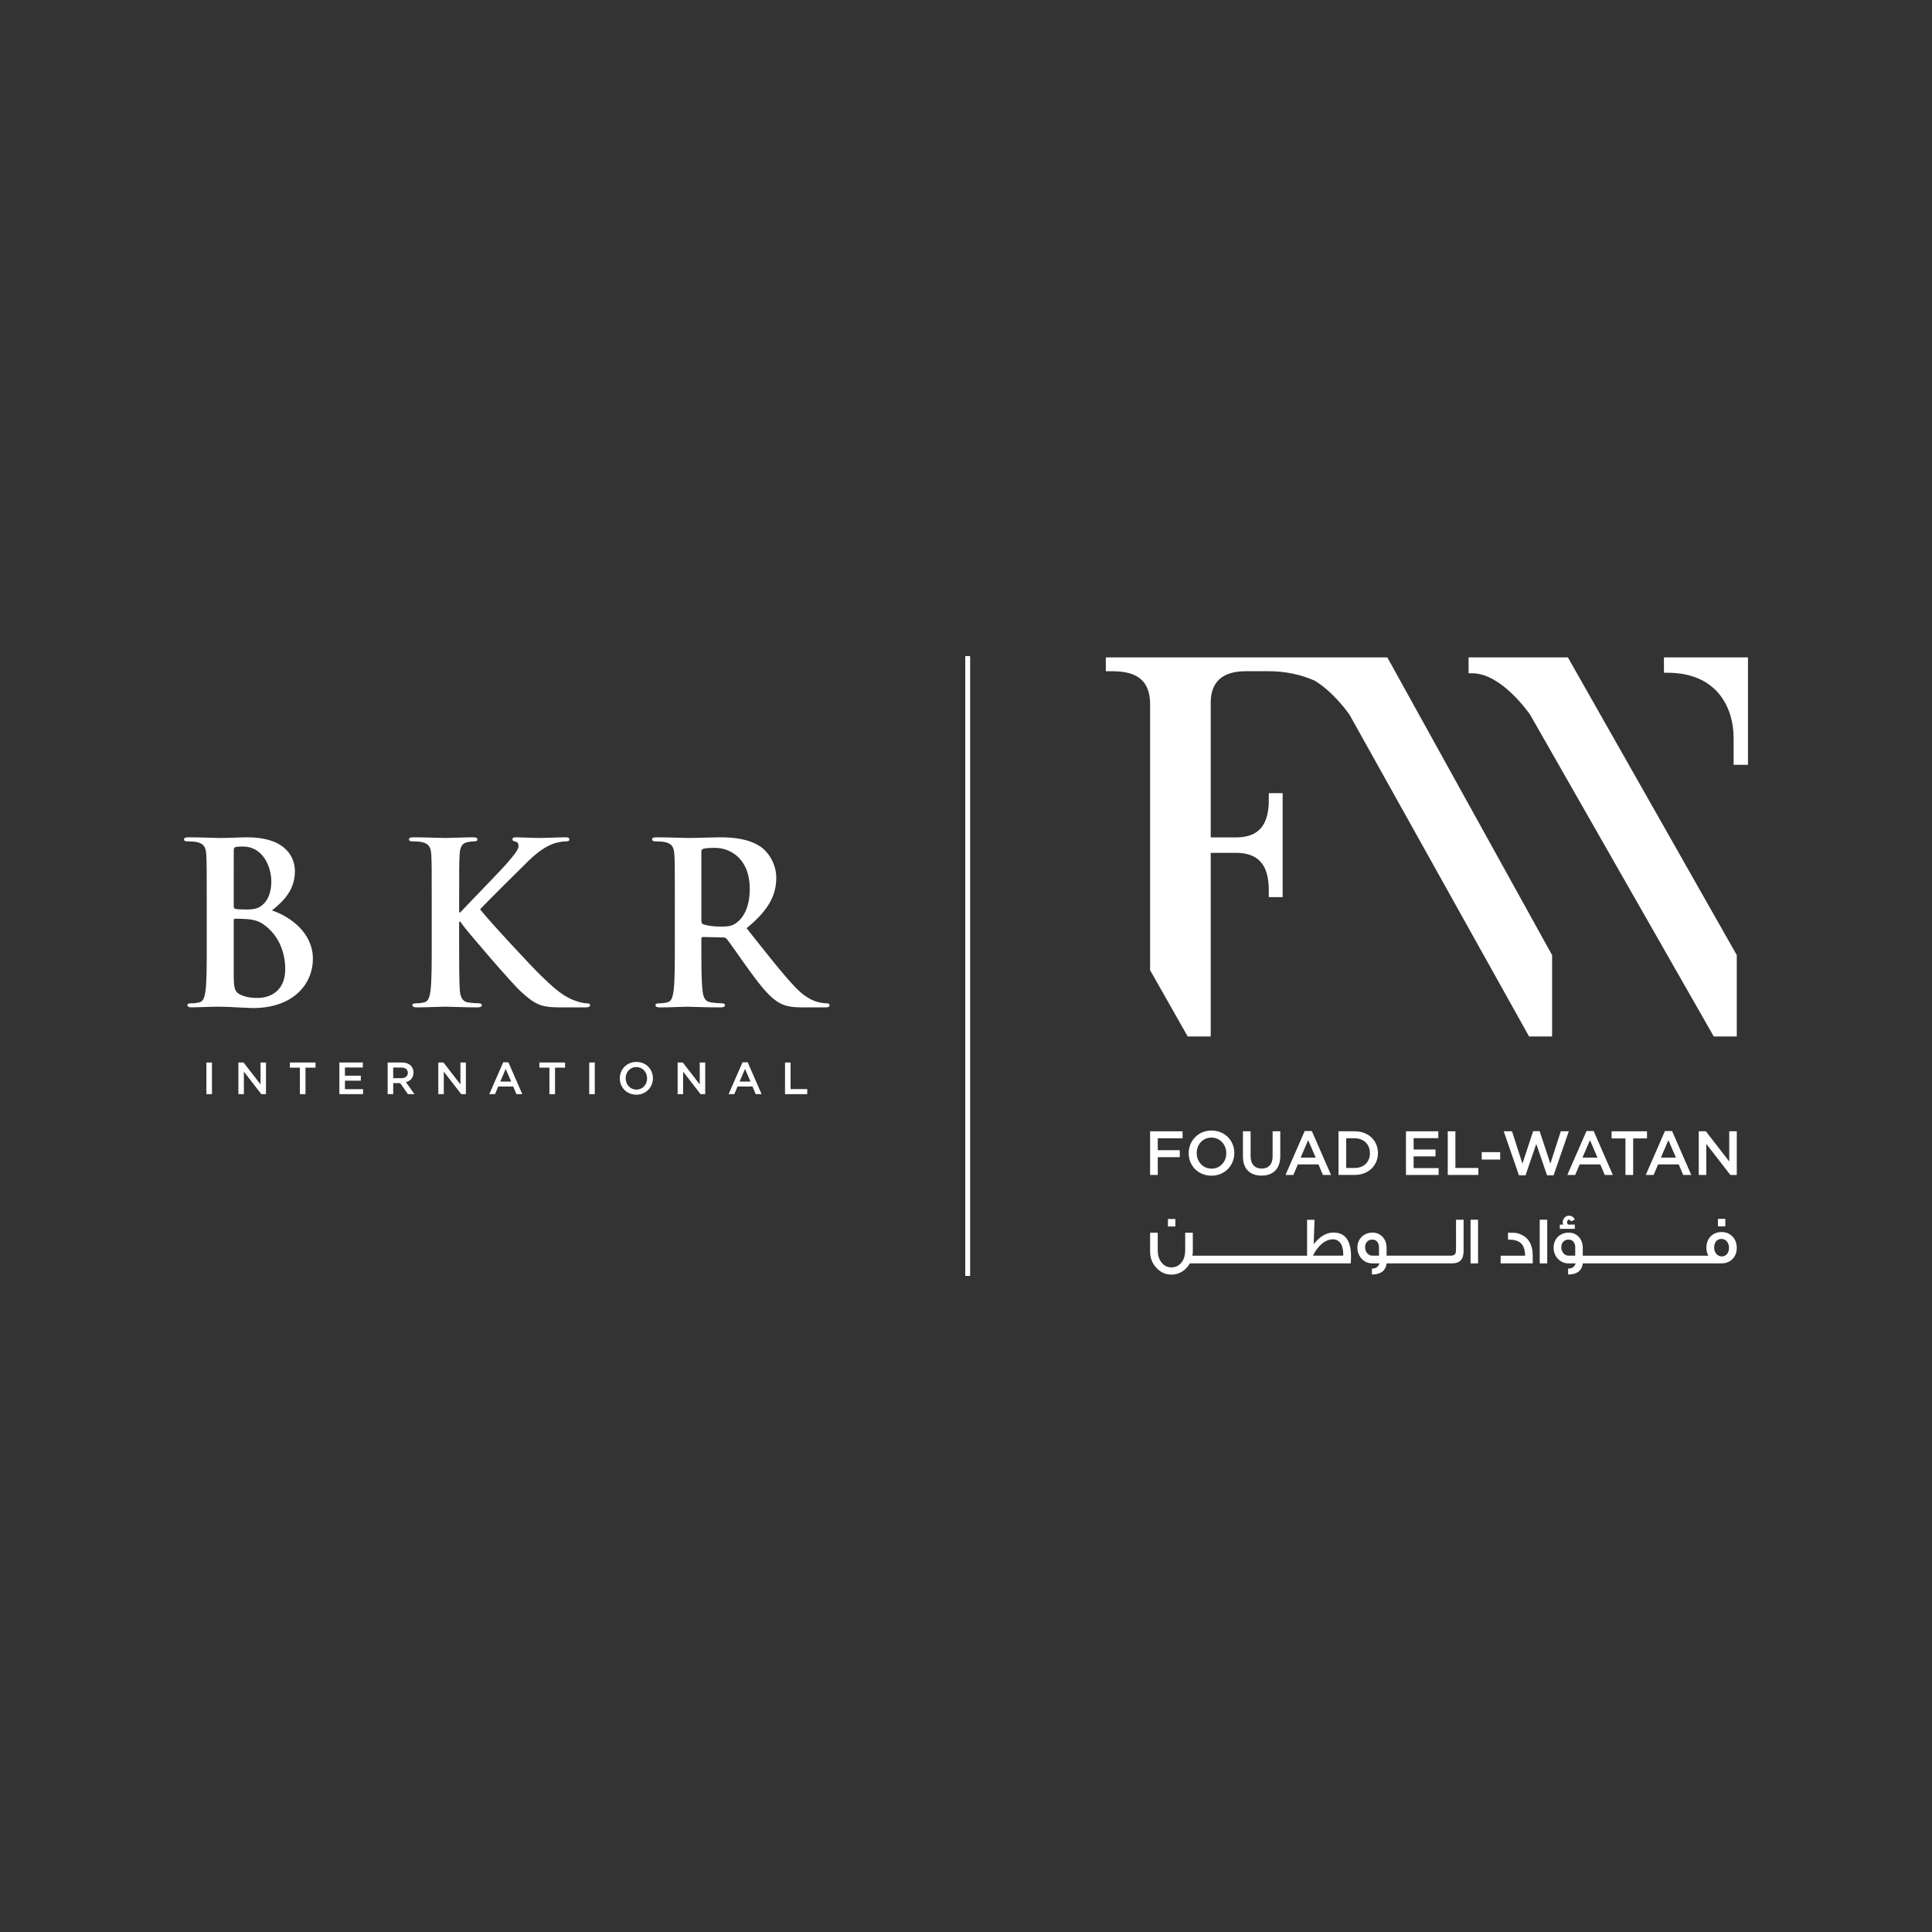 <?xml version="1.0" encoding="utf-8"?>
<!-- Generator: Adobe Illustrator 25.0.0, SVG Export Plug-In . SVG Version: 6.00 Build 0)  -->
<svg version="1.1" id="Layer_1" xmlns="http://www.w3.org/2000/svg" xmlns:xlink="http://www.w3.org/1999/xlink" x="0px" y="0px"
	 viewBox="0 0 1200 1200" style="enable-background:new 0 0 1200 1200;" xml:space="preserve">
<rect x="0" y="0" width="1200" height="1200" fill="#333333" stroke="none"/>
<style type="text/css">
	.st0{fill:#E7E7E7;}
	.st1{fill:#002E5D;}
	.st2{fill:#FFFFFF;}
	.st3{fill:#E41E34;}
</style>
<g>
	<rect x="599.55" y="407.49" class="st2" width="3.02" height="385.01"/>
	<g>
		<g>
			<path class="st2" d="M128.41,560.59c0-21.24,0-25.15-0.28-29.62c-0.28-4.75-1.4-6.99-6.01-7.96c-1.12-0.28-3.49-0.42-5.45-0.42
				c-1.54,0-2.38-0.28-2.38-1.26s0.98-1.26,3.07-1.26c7.41,0,16.21,0.42,19,0.42c6.85,0,12.3-0.42,17.05-0.42
				c25.29,0,29.76,13.55,29.76,20.96c0,11.46-6.57,18.3-14.25,24.45c11.46,3.91,25.43,13.83,25.43,30.18
				c0,14.95-11.6,30.46-37.3,30.46c-1.68,0-5.73-0.28-9.78-0.42c-4.19-0.28-8.38-0.42-10.48-0.42c-1.54,0-4.61,0-7.96,0.14
				c-3.21,0-6.85,0.28-9.64,0.28c-1.82,0-2.79-0.42-2.79-1.4c0-0.7,0.56-1.12,2.24-1.12c2.1,0,3.77-0.28,5.03-0.56
				c2.79-0.56,3.49-3.63,4.05-7.68c0.7-5.87,0.7-16.91,0.7-29.76V560.59z M145.18,562.96c0,1.12,0.42,1.4,0.98,1.54
				c1.26,0.28,3.35,0.42,6.57,0.42c4.61,0,7.68-0.56,10.06-2.65c3.63-2.93,5.73-7.96,5.73-14.81c0-9.36-5.45-21.66-17.46-21.66
				c-1.96,0-3.21,0-4.61,0.28c-0.98,0.28-1.26,0.84-1.26,2.38L145.18,562.96z M163.62,574.14c-2.94-2.1-6.15-3.07-11.6-3.35
				c-2.52-0.14-3.91-0.14-6.01-0.14c-0.56,0-0.84,0.28-0.84,0.98l0,33.11c0,9.22,0.42,11.6,4.89,13.41
				c3.77,1.54,6.99,1.68,10.2,1.68c6.29,0,16.91-3.35,16.91-17.88C177.17,593.28,174.24,581.54,163.62,574.14z"/>
			<path class="st2" d="M285.17,566.73h0.7c4.75-5.17,25.15-25.99,29.2-30.74c3.91-4.61,6.99-8.1,6.99-10.48
				c0-1.54-0.56-2.52-1.95-2.79c-1.26-0.28-1.82-0.56-1.82-1.4c0-0.98,0.7-1.26,2.24-1.26c2.94,0,10.62,0.42,14.39,0.42
				c4.33,0,12.02-0.42,16.35-0.42c1.4,0,2.38,0.28,2.38,1.26c0,0.98-0.7,1.26-2.1,1.26c-1.96,0-5.45,0.56-8.1,1.54
				c-4.33,1.68-9.08,4.61-15.09,10.48c-4.33,4.19-25.43,25.15-30.18,30.18c5.03,6.57,32.41,36.05,37.86,41.22
				c6.15,5.87,12.44,12.16,19.98,15.09c4.19,1.68,6.99,2.1,8.66,2.1c0.98,0,1.82,0.28,1.82,1.12c0,0.98-0.7,1.4-3.35,1.4h-12.16
				c-4.19,0-6.71,0-9.64-0.28c-7.55-0.7-11.32-3.77-17.33-9.08c-6.15-5.45-33.67-37.72-36.61-41.78l-1.54-2.1h-0.7v12.71
				c0,12.85,0,23.89,0.42,29.9c0.28,3.91,1.54,6.99,5.03,7.54c1.96,0.28,5.03,0.56,6.85,0.56c1.12,0,1.82,0.42,1.82,1.12
				c0,0.98-1.12,1.4-2.65,1.4c-7.83,0-16.63-0.42-20.12-0.42c-3.21,0-12.02,0.42-17.6,0.42c-1.82,0-2.79-0.42-2.79-1.4
				c0-0.7,0.56-1.12,2.24-1.12c2.1,0,3.77-0.28,5.03-0.56c2.79-0.56,3.49-3.63,4.05-7.68c0.7-5.87,0.7-16.91,0.7-29.76v-24.59
				c0-21.24,0-25.15-0.28-29.62c-0.28-4.75-1.4-6.99-6.01-7.96c-1.12-0.28-3.49-0.42-5.45-0.42c-1.54,0-2.38-0.28-2.38-1.26
				s0.98-1.26,3.07-1.26c7.41,0,16.21,0.42,19.56,0.42s12.16-0.42,16.91-0.42c1.95,0,2.93,0.28,2.93,1.26
				c0,0.98-0.84,1.26-1.96,1.26c-1.4,0-2.24,0.14-3.91,0.42c-3.77,0.7-4.89,3.07-5.17,7.96c-0.28,4.47-0.28,8.38-0.28,29.62V566.73z
				"/>
			<path class="st2" d="M419.15,560.59c0-21.24,0-25.15-0.28-29.62c-0.28-4.75-1.4-6.99-6.01-7.96c-1.12-0.28-3.49-0.42-5.45-0.42
				c-1.54,0-2.38-0.28-2.38-1.26c0-0.98,0.98-1.26,3.07-1.26c7.41,0,16.21,0.42,19.14,0.42c4.75,0,15.37-0.42,19.7-0.42
				c8.8,0,18.16,0.84,25.71,6.01c3.91,2.65,9.5,9.78,9.5,19.14c0,10.34-4.33,19.84-18.44,31.3c12.44,15.65,22.08,28.08,30.32,36.75
				c7.82,8.1,13.55,9.08,15.65,9.5c1.54,0.28,2.8,0.42,3.91,0.42c1.12,0,1.68,0.42,1.68,1.12c0,1.12-0.98,1.4-2.66,1.4h-13.27
				c-7.82,0-11.32-0.7-14.95-2.65c-6.01-3.21-11.32-9.78-19.14-20.54c-5.59-7.68-12.02-17.19-13.83-19.28
				c-0.7-0.84-1.54-0.98-2.52-0.98l-12.16-0.28c-0.7,0-1.12,0.28-1.12,1.12v1.96c0,12.99,0,24.03,0.7,29.9
				c0.42,4.05,1.26,7.13,5.45,7.68c2.1,0.28,5.17,0.56,6.85,0.56c1.12,0,1.67,0.42,1.67,1.12c0,0.98-0.98,1.4-2.79,1.4
				c-8.1,0-18.44-0.42-20.54-0.42c-2.66,0-11.46,0.42-17.05,0.42c-1.82,0-2.79-0.42-2.79-1.4c0-0.7,0.56-1.12,2.24-1.12
				c2.1,0,3.77-0.28,5.03-0.56c2.79-0.56,3.49-3.63,4.05-7.68c0.7-5.87,0.7-16.91,0.7-29.76V560.59z M435.64,571.62
				c0,1.54,0.28,2.1,1.26,2.51c2.93,0.98,7.13,1.4,10.62,1.4c5.59,0,7.41-0.56,9.92-2.38c4.19-3.07,8.24-9.5,8.24-20.96
				c0-19.84-13.13-25.57-21.38-25.57c-3.49,0-6.01,0.14-7.41,0.56c-0.98,0.28-1.26,0.84-1.26,1.96L435.64,571.62z"/>
		</g>
		<g>
			<path class="st2" d="M128.2,659.94h3.45v19.66h-3.45L128.2,659.94z"/>
			<path class="st2" d="M148.08,659.94h3.2l10.53,13.59v-13.59h3.4v19.66h-2.89l-10.84-13.99v13.99h-3.4L148.08,659.94z"/>
			<path class="st2" d="M186.26,663.14h-6.23v-3.2h15.95v3.2h-6.23l0,16.46h-3.48V663.14z"/>
			<path class="st2" d="M210.79,659.94h14.58v3.09h-11.12v5.11h9.86v3.09h-9.86l0,5.28h11.26v3.09h-14.72V659.94z"/>
			<path class="st2" d="M240.77,659.94h8.76c2.47,0,4.41,0.73,5.67,1.97c1.04,1.07,1.63,2.53,1.63,4.24v0.06
				c0,3.23-1.94,5.17-4.69,5.95l5.31,7.44h-4.07l-4.83-6.85h-4.32v6.85h-3.45L240.77,659.94z M249.28,669.68
				c2.47,0,4.04-1.29,4.04-3.29v-0.06c0-2.11-1.52-3.26-4.07-3.26h-5.03v6.6H249.28z"/>
			<path class="st2" d="M272.24,659.94h3.2l10.53,13.59v-13.59h3.4v19.66h-2.89l-10.84-13.99v13.99h-3.4L272.24,659.94z"/>
			<path class="st2" d="M312.56,659.8h3.2l8.65,19.8h-3.65l-1.99-4.75h-9.3l-2.02,4.75h-3.54L312.56,659.8z M317.5,671.79l-3.4-7.86
				l-3.37,7.86H317.5z"/>
			<path class="st2" d="M341.25,663.14h-6.23v-3.2h15.95v3.2h-6.23v16.46h-3.48L341.25,663.14z"/>
			<path class="st2" d="M365.98,659.94h3.45v19.66h-3.45V659.94z"/>
			<path class="st2" d="M384.98,669.82v-0.06c0-5.53,4.27-10.17,10.31-10.17s10.25,4.58,10.25,10.11v0.06
				c0,5.53-4.27,10.17-10.31,10.17S384.98,675.35,384.98,669.82z M401.92,669.82v-0.06c0-3.82-2.78-6.99-6.68-6.99
				c-3.9,0-6.63,3.12-6.63,6.94v0.06c0,3.82,2.78,6.99,6.68,6.99C399.19,676.76,401.92,673.64,401.92,669.82z"/>
			<path class="st2" d="M420.89,659.94h3.2l10.53,13.59v-13.59h3.4v19.66h-2.89l-10.84-13.99v13.99h-3.4V659.94z"/>
			<path class="st2" d="M461.2,659.8h3.2l8.65,19.8h-3.65l-1.99-4.75h-9.3l-2.02,4.75h-3.54L461.2,659.8z M466.15,671.79l-3.4-7.86
				l-3.37,7.86H466.15z"/>
			<path class="st2" d="M487.59,659.94h3.45v16.51h10.34v3.15h-13.79L487.59,659.94z"/>
		</g>
	</g>
	<g>
		<path class="st2" d="M714.34,602.58l23.37,41.21H752l0-114.07h15.57c8.97,0,14.82,3.04,17.9,9.3c2.61,5.31,2.61,11.77,2.61,15.63
			v2.56h8.59v-64.57h-8.59v2.56c0,3.86,0.01,10.32-2.61,15.63c-3.08,6.26-8.93,9.3-17.9,9.3H752v-83.66
			c0-12.98,7.32-19.56,21.77-19.56h14.53c9.84,0,19.6,2.02,28.24,5.84c11.83,7.11,20.95,20.13,21.7,21.22l111.5,199.81h14.3v-50.53
			L862.34,409.48l-0.64-1.16l-174.85,0v8.59h2.56c3.82,0.01,10.32-0.01,15.63,2.61c6.26,3.08,9.3,8.93,9.3,17.9L714.34,602.58z"/>
		<path class="st2" d="M912.17,408.32v9.86h2.24c18.03,0,35.05,24.4,36.01,25.8l113.39,198.67l0.64,1.13h14.29v-50.55L973.85,408.32
			L912.17,408.32z"/>
		<path class="st2" d="M1033.5,408.32v9.54h2.24c30.26,0,41.05,21.04,41.05,40.73l0,16.46h8.91v-66.73H1033.5z"/>
		<polygon class="st2" points="734.52,707.01 734.52,702.67 714.34,702.67 714.34,729.78 719.11,729.78 719.11,718.74 
			732.77,718.74 732.77,714.4 719.11,714.4 719.11,707.01 		"/>
		<path class="st2" d="M738.31,716.22v0.08c0,7.63,5.81,13.94,14.13,13.94c8.32,0,14.21-6.39,14.21-14.02v-0.08
			c0-7.63-5.81-13.94-14.13-13.94C744.2,702.21,738.31,708.6,738.31,716.22z M761.66,716.22v0.08c0,5.27-3.76,9.56-9.14,9.56
			c-5.38,0-9.22-4.38-9.22-9.64v-0.08c0-5.26,3.76-9.56,9.14-9.56C757.83,706.58,761.66,710.96,761.66,716.22z"/>
		<path class="st2" d="M772.01,702.67v15.6c0,7.86,4.49,11.92,11.54,11.92c7.09,0,11.65-4.07,11.65-12.16v-15.37h-4.76v15.6
			c0,4.99-2.59,7.55-6.81,7.55c-4.26,0-6.85-2.71-6.85-7.74v-15.41H772.01z"/>
		<path class="st2" d="M810.38,702.48l-11.93,27.3h4.88l2.79-6.54h12.82l2.75,6.54h5.03l-11.93-27.3H810.38z M807.86,719.01
			l4.65-10.84l4.69,10.84H807.86z"/>
		<path class="st2" d="M855.88,716.22v-0.08c0-7.63-5.89-13.47-14.4-13.47h-10.11v27.1h10.11
			C849.99,729.78,855.88,723.85,855.88,716.22z M850.89,716.3c0,5.31-3.72,9.14-9.41,9.14h-5.34v-18.43h5.34
			c5.69,0,9.41,3.91,9.41,9.22V716.3z"/>
		<polygon class="st2" points="893.37,706.93 893.37,702.67 873.27,702.67 873.27,729.78 893.56,729.78 893.56,725.52 
			878.03,725.52 878.03,718.24 891.62,718.24 891.62,713.98 878.03,713.98 878.03,706.93 		"/>
		<polygon class="st2" points="903.98,702.67 899.22,702.67 899.22,729.78 918.23,729.78 918.23,725.44 903.98,725.44 		"/>
		<rect x="920.32" y="715.61" class="st2" width="11.46" height="4.61"/>
		<polygon class="st2" points="964.97,729.97 974.42,702.67 969.42,702.67 962.96,722.77 956.3,702.6 952.27,702.6 945.61,722.77 
			939.14,702.67 933.99,702.67 943.44,729.97 947.55,729.97 954.21,710.49 960.87,729.97 		"/>
		<path class="st2" d="M985.42,702.48l-11.93,27.3h4.88l2.79-6.54h12.82l2.75,6.54h5.03l-11.92-27.3H985.42z M982.9,719.01
			l4.65-10.84l4.69,10.84H982.9z"/>
		<polygon class="st2" points="1000.99,707.09 1009.59,707.09 1009.59,729.78 1014.39,729.78 1014.39,707.09 1022.98,707.09 
			1022.98,702.67 1000.99,702.67 		"/>
		<path class="st2" d="M1027.09,729.78l2.79-6.54h12.82l2.75,6.54h5.03l-11.93-27.3h-4.41l-11.92,27.3H1027.09z M1036.27,708.17
			l4.68,10.84h-9.33L1036.27,708.17z"/>
		<polygon class="st2" points="1074.06,721.41 1059.54,702.67 1055.13,702.67 1055.13,729.78 1059.81,729.78 1059.81,710.49 
			1074.76,729.78 1078.75,729.78 1078.75,702.67 1074.06,702.67 		"/>
		<rect x="725.43" y="757.13" class="st2" width="4.62" height="4.66"/>
		<path class="st2" d="M828.26,765.57c-4.41,0-8.44,2.27-12.3,7.26l0.51-15.19h-4.62l0,22.29h-6.72h-1h-7.31h-0.97l-7.35,0h-0.96
			h-7.35h-0.96h-7.35h-0.97h-7.35h-0.96h-7.35h-0.96h-6.81h-1.51h-5.34c0.17-0.88,0.25-1.72,0.25-2.6v-11.67h-4.74v11.13
			c0,2.73-0.67,5.08-2.06,7.05c-1.64,2.23-3.78,3.36-6.43,3.36c-2.69,0-4.83-1.13-6.46-3.36c-1.39-1.97-2.1-4.32-2.1-7.05l0-11.13
			h-4.74v11.67c0,4.07,1.34,7.47,3.99,10.24c2.56,2.73,5.67,4.12,9.32,4.12c2.4,0,4.58-0.63,6.64-1.93c1.97-1.22,3.53-2.9,4.7-5.04
			h6.98h1.51h6.81h0.96h7.35h0.96h7.35h0.97h7.35h0.96h7.35h0.96h7.35h0.97h7.31h1l33.8,0c0.13-1.55,0.21-2.98,0.21-4.37
			C839.13,770.52,835.52,765.57,828.26,765.57z M834.3,779.92H815.5c2.86-5.96,7.6-10.16,12.34-10.16c4.07,0,6.46,3.48,6.46,8.81
			V779.92z"/>
		<path class="st2" d="M904.37,775.51c0,1.51-0.13,2.52-0.34,3.02c-0.46,0.93-1.43,1.39-2.98,1.39h-2.9h-1.09h-7.22h-0.96h-5.35
			h-0.96h-7.35h-0.97h-7.27h-1.04h-4.71v-4.87c0-5.5-3.61-9.45-8.73-9.45c-5.33,0-9.4,3.78-9.4,9.32c0,5.54,4.12,9.78,9.19,9.78
			h4.49c-0.67,2.23-2.22,3.23-4.66,3.23l0,3.69c5.45,0,8.52-2.31,9.15-6.93h4.67h1.04h7.27h0.97h7.35h0.96h5.35h0.96h7.22h1.09h3.86
			c4.7,0,7.05-2.52,7.05-7.6v-19.48h-4.7L904.37,775.51z M856.52,779.92h-4.15c-2.52,0-4.49-2.35-4.49-5.25
			c0-2.81,1.76-4.74,4.53-4.74c2.44,0,3.86,1.76,4.11,4.24V779.92z"/>
		<rect x="913.39" y="757.59" class="st2" width="4.66" height="27.12"/>
		<path class="st2" d="M943.54,766.32c-1.09-0.38-1.93-0.55-2.52-0.58c-0.59-0.04-2.06-0.09-4.37-0.09v4.28
			c1.51,0,2.94,0.09,4.24,0.38c4.24,0.92,6.38,4.11,6.38,9.61h-15.2v4.78h19.94l0-4.78C951.98,772.75,949.17,768.21,943.54,766.32z"
			/>
		<rect x="956.35" y="757.59" class="st2" width="4.66" height="27.12"/>
		<path class="st2" d="M968.82,763.26h9.32v-2.64h-4.03c-0.5-0.21-0.75-0.72-0.75-1.47c0-1.05,0.42-1.59,1.22-1.59
			c0.54,0,0.92,0.38,1.17,1.09l2.35-1.09c-0.71-1.64-1.89-2.48-3.52-2.48c-2.23,0-3.95,1.81-3.95,4.16c0,0.42,0.09,0.88,0.21,1.39
			h-2.01V763.26z"/>
		<rect x="1067.04" y="757.05" class="st2" width="4.58" height="4.66"/>
		<path class="st2" d="M1069.34,765.23c-5.58,0-9.48,3.99-9.48,9.7c0,1.81,0.42,3.48,1.22,5h-5.8h-0.88h-7.44H1046h-8.32l0,0
			l-8.31,0h-7.35h-0.96h-7.35h-0.97h-7.35h-0.96h-7.35h-0.96h-7.28h-1.04h-4.71v-4.87c0-5.5-3.61-9.45-8.73-9.45
			c-5.33,0-9.4,3.78-9.4,9.32c0,5.54,4.12,9.78,9.19,9.78h4.49c-0.67,2.23-2.22,3.23-4.66,3.23v3.69c5.45,0,8.52-2.31,9.15-6.93
			h4.67h1.04h7.28h0.96h7.35h0.96h7.35h0.97h7.35h0.96h7.35h0.96h7.35h0.97h7.35h0.96h7.44h0.88h14.06c5.62,0,9.4-4.12,9.4-9.65
			C1078.75,769.55,1074.93,765.23,1069.34,765.23z M978.39,779.92h-4.15c-2.52,0-4.49-2.35-4.49-5.25c0-2.81,1.77-4.74,4.54-4.74
			c2.43,0,3.86,1.76,4.11,4.24V779.92z M1069.43,780.38c-2.81,0-4.74-2.48-4.74-5.5c0-3.27,1.8-5.37,4.49-5.37
			c2.81,0,4.74,2.35,4.74,5.54C1073.92,778.16,1072.16,780.38,1069.43,780.38z"/>
	</g>
</g>
</svg>
